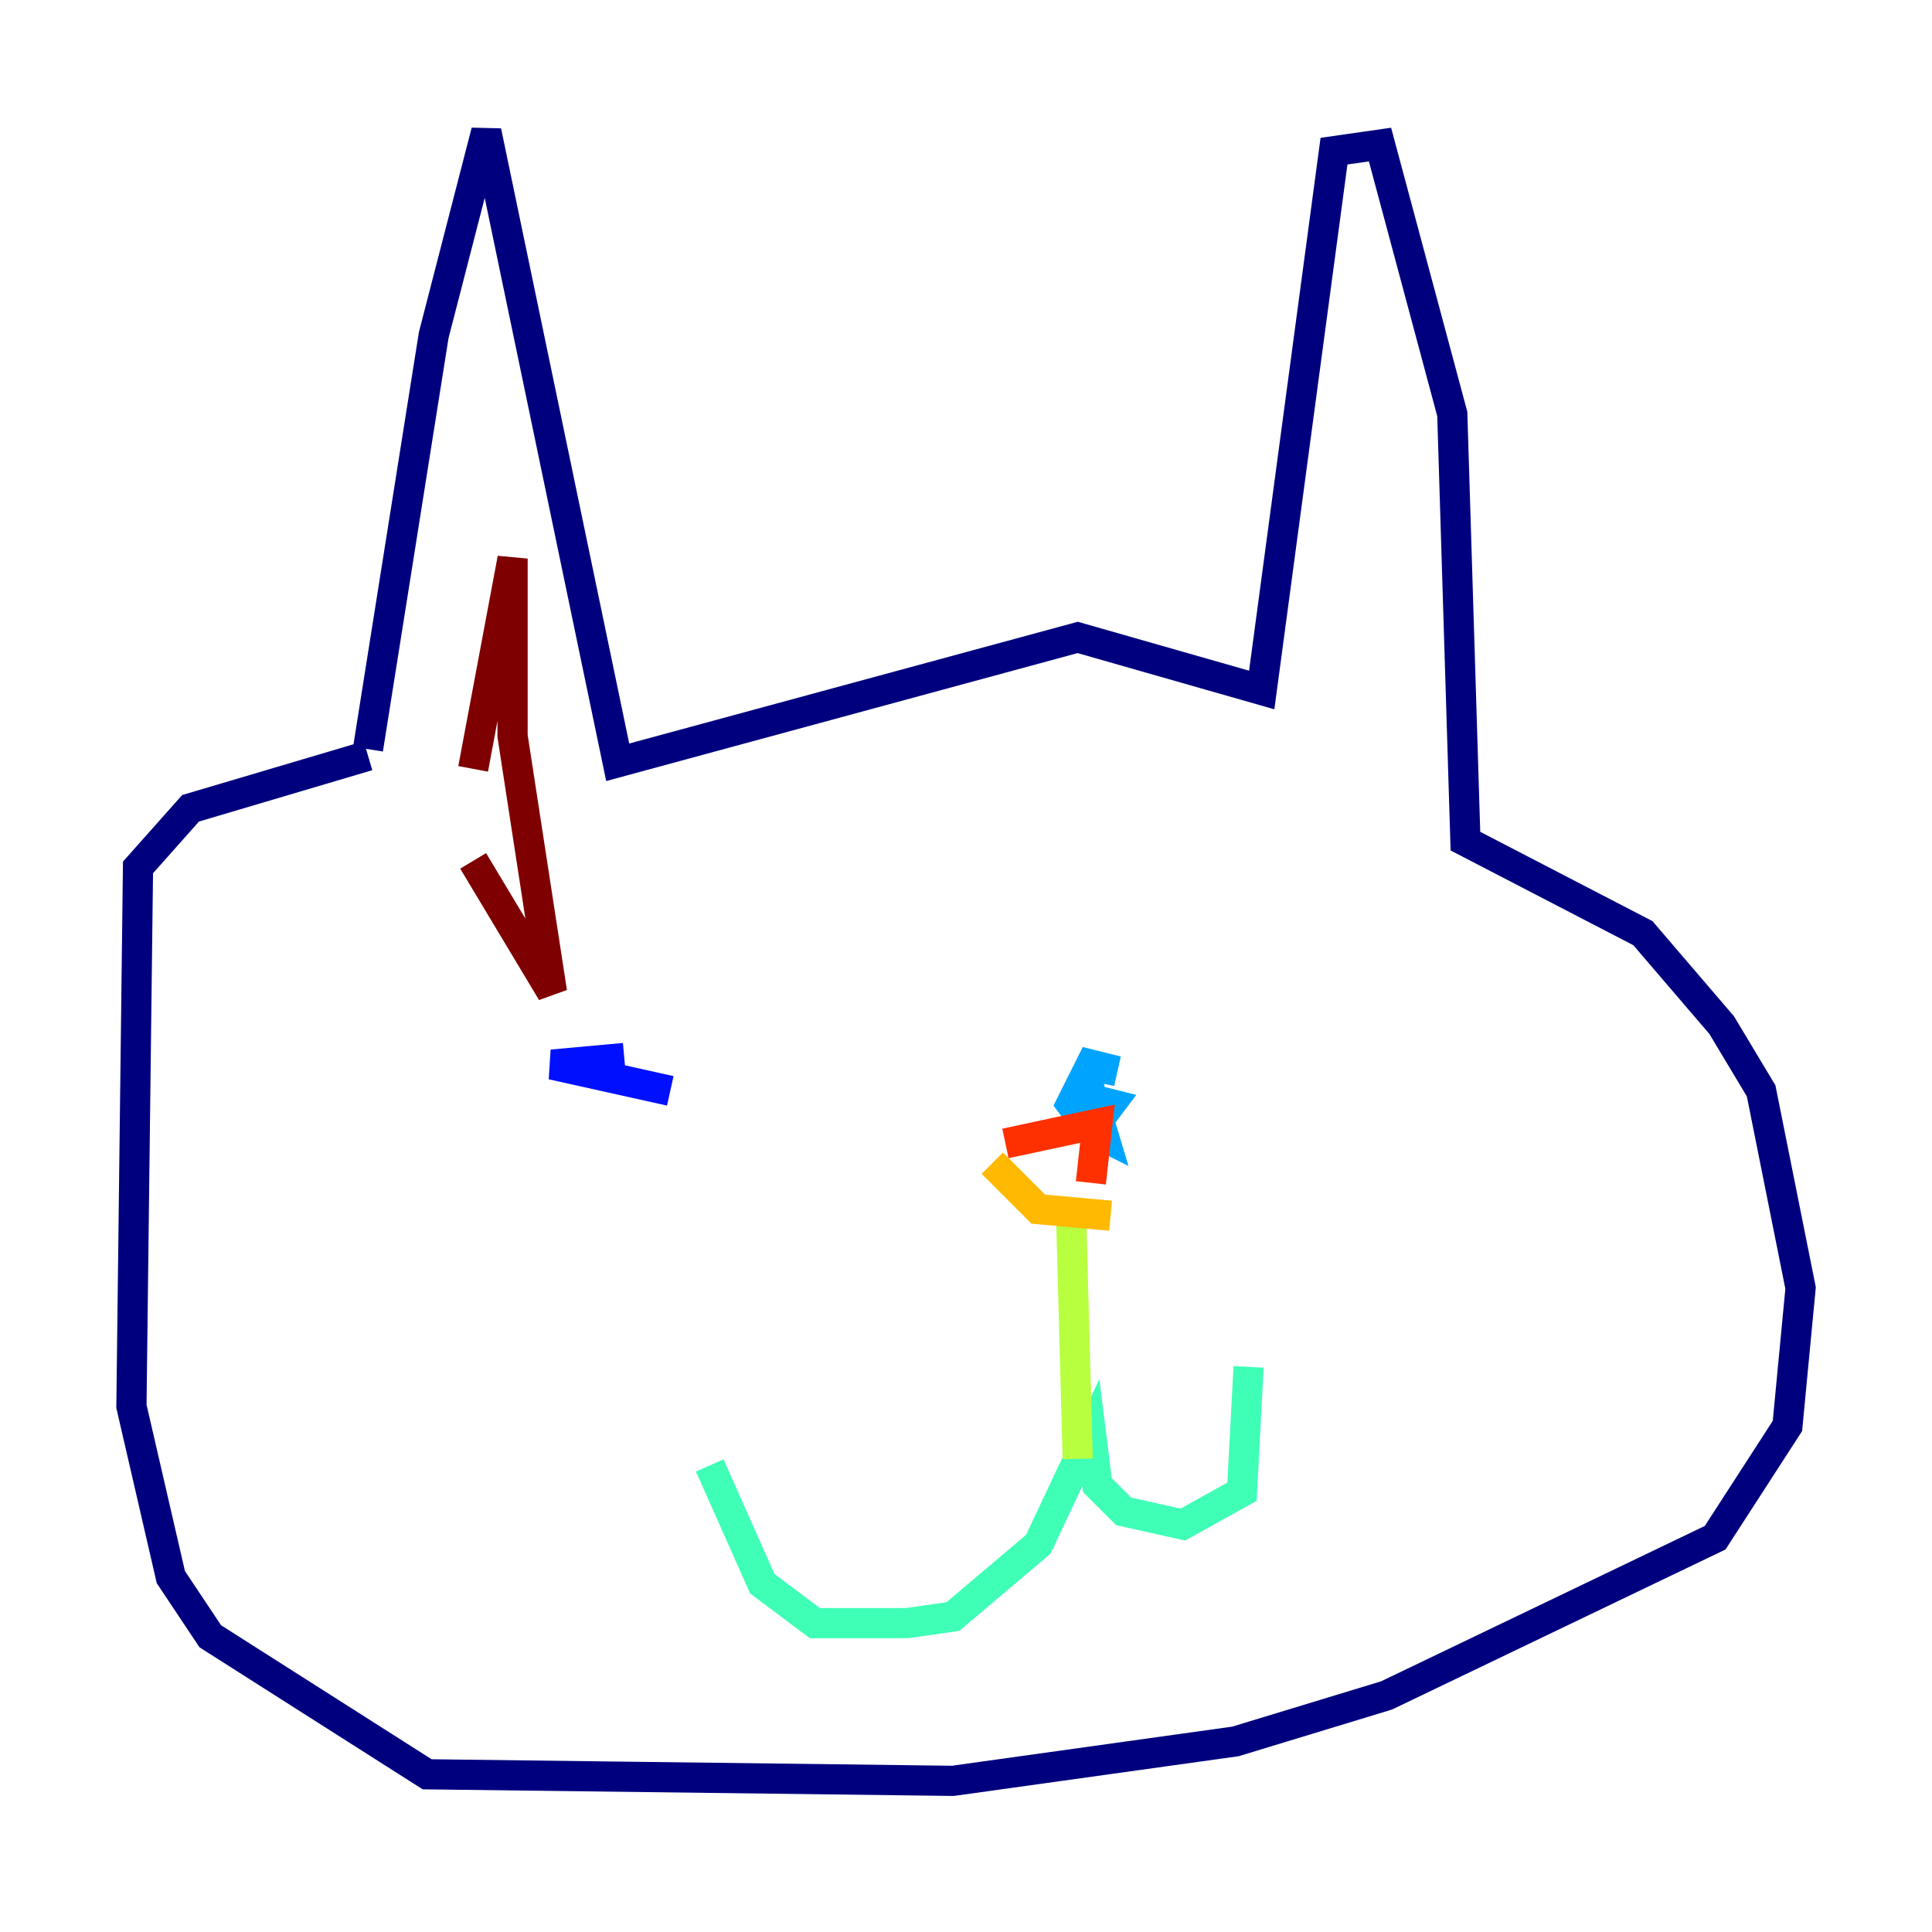 <?xml version="1.0" encoding="utf-8" ?>
<svg baseProfile="tiny" height="128" version="1.2" viewBox="0,0,128,128" width="128" xmlns="http://www.w3.org/2000/svg" xmlns:ev="http://www.w3.org/2001/xml-events" xmlns:xlink="http://www.w3.org/1999/xlink"><defs /><polyline fill="none" points="24.381,49.633 28.735,22.204 32.218,8.707 40.925,50.503 71.401,42.231 83.592,45.714 88.381,10.014 91.429,9.578 96.218,27.429 97.088,55.728 108.844,61.823 114.068,67.918 116.68,72.272 119.293,85.333 118.422,94.476 113.633,101.878 91.864,112.326 81.85,115.374 63.129,117.986 28.299,117.551 13.932,108.408 11.32,104.49 8.707,93.17 9.143,57.469 12.626,53.551 24.381,50.068" stroke="#00007f" stroke-width="2" /><polyline fill="none" points="41.361,70.095 36.571,70.531 44.408,72.272" stroke="#0010ff" stroke-width="2" /><polyline fill="none" points="71.837,70.531 74.014,70.966 72.272,70.531 70.966,73.143 72.272,74.884 73.578,73.143 71.837,72.707 71.401,74.449 73.143,75.32 71.837,70.966" stroke="#00a4ff" stroke-width="2" /><polyline fill="none" points="47.02,97.088 50.503,104.925 53.986,107.537 60.082,107.537 63.129,107.102 68.789,102.313 72.272,94.912 72.707,98.395 74.449,100.136 78.367,101.007 82.286,98.83 82.721,90.558" stroke="#3fffb7" stroke-width="2" /><polyline fill="none" points="70.966,80.544 71.401,96.653" stroke="#b7ff3f" stroke-width="2" /><polyline fill="none" points="65.742,77.061 68.789,80.109 73.578,80.544" stroke="#ffb900" stroke-width="2" /><polyline fill="none" points="66.612,75.755 72.707,74.449 72.272,78.367" stroke="#ff3000" stroke-width="2" /><polyline fill="none" points="31.347,50.939 33.959,37.007 33.959,48.762 36.571,65.742 31.347,57.034" stroke="#7f0000" stroke-width="2" /></svg>